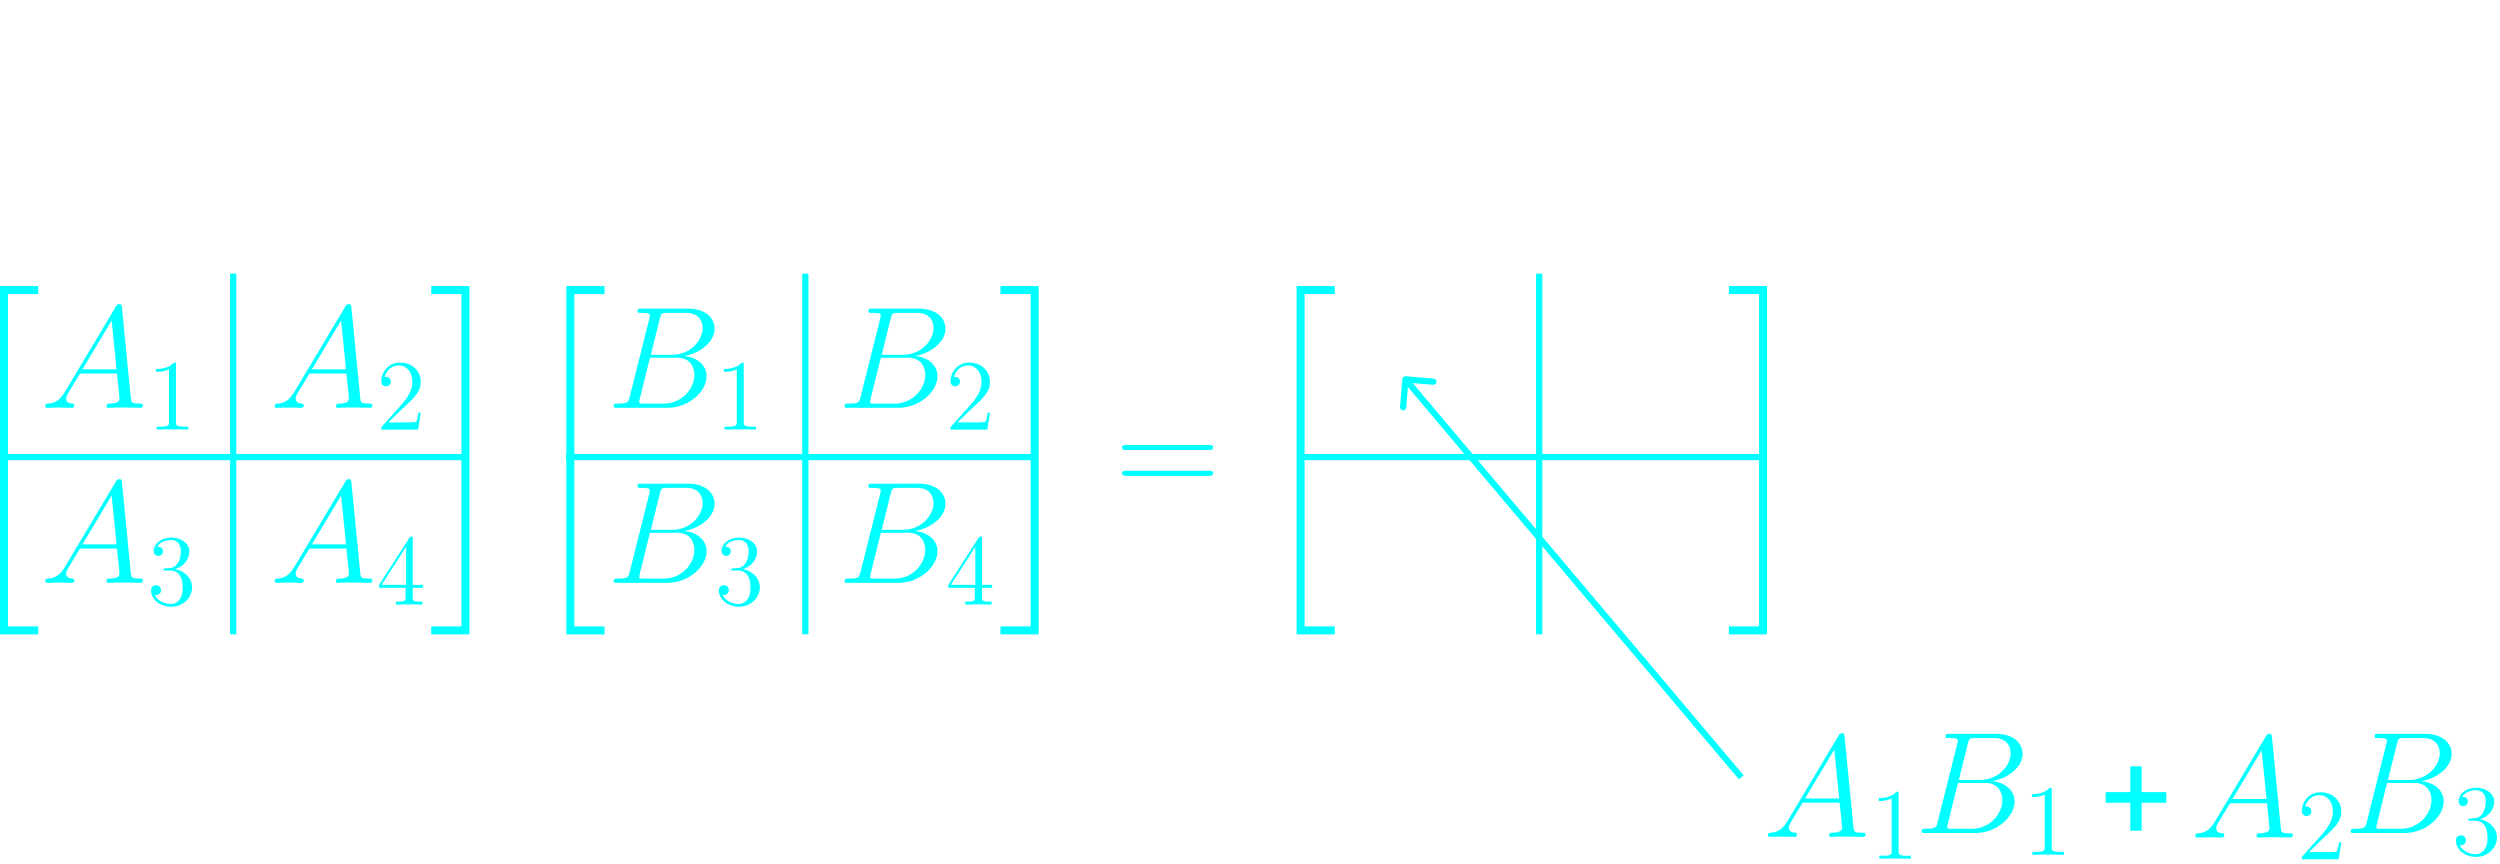 <svg width="402" height="139" viewBox="0 0 402 139" fill="none" xmlns="http://www.w3.org/2000/svg">
<path d="M0 102.013H6.141V100.729H1.284V47.284H6.141V46H0V102.013Z" fill="#00FFFF"/>
<path d="M10.455 62.983C9.638 64.361 8.844 64.828 7.723 64.898C7.466 64.921 7.279 64.921 7.279 65.342C7.279 65.482 7.396 65.575 7.559 65.575C7.98 65.575 9.03 65.528 9.451 65.528C10.128 65.528 10.875 65.575 11.529 65.575C11.669 65.575 11.949 65.575 11.949 65.132C11.949 64.921 11.762 64.898 11.622 64.898C11.085 64.851 10.642 64.665 10.642 64.104C10.642 63.777 10.782 63.521 11.085 63.007L12.86 60.065H18.814C18.837 60.275 18.837 60.462 18.86 60.672C18.93 61.279 19.21 63.707 19.21 64.151C19.21 64.851 18.02 64.898 17.646 64.898C17.389 64.898 17.132 64.898 17.132 65.318C17.132 65.575 17.343 65.575 17.483 65.575C17.88 65.575 18.347 65.528 18.744 65.528H20.074C21.499 65.528 22.526 65.575 22.549 65.575C22.713 65.575 22.97 65.575 22.97 65.132C22.97 64.898 22.759 64.898 22.409 64.898C21.125 64.898 21.102 64.688 21.032 63.987L19.607 49.418C19.561 48.951 19.467 48.904 19.21 48.904C18.977 48.904 18.837 48.951 18.627 49.301L10.455 62.983ZM13.257 59.388L17.95 51.543L18.744 59.388H13.257Z" fill="#00FFFF"/>
<path d="M28.293 58.686C28.293 58.313 28.293 58.297 27.969 58.297C27.58 58.735 26.769 59.335 25.1 59.335V59.805C25.473 59.805 26.283 59.805 27.175 59.383V67.829C27.175 68.413 27.126 68.607 25.699 68.607H25.197V69.078C25.635 69.045 27.207 69.045 27.742 69.045C28.277 69.045 29.833 69.045 30.271 69.078V68.607H29.768C28.342 68.607 28.293 68.413 28.293 67.829V58.686Z" fill="#00FFFF"/>
<path d="M47.351 62.983C46.534 64.361 45.74 64.828 44.619 64.898C44.363 64.921 44.176 64.921 44.176 65.342C44.176 65.482 44.292 65.575 44.456 65.575C44.876 65.575 45.927 65.528 46.347 65.528C47.024 65.528 47.772 65.575 48.425 65.575C48.565 65.575 48.846 65.575 48.846 65.132C48.846 64.921 48.659 64.898 48.519 64.898C47.982 64.851 47.538 64.665 47.538 64.104C47.538 63.777 47.678 63.521 47.982 63.007L49.756 60.065H55.71C55.733 60.275 55.733 60.462 55.757 60.672C55.827 61.279 56.107 63.707 56.107 64.151C56.107 64.851 54.916 64.898 54.543 64.898C54.286 64.898 54.029 64.898 54.029 65.318C54.029 65.575 54.239 65.575 54.379 65.575C54.776 65.575 55.243 65.528 55.64 65.528H56.971C58.395 65.528 59.422 65.575 59.446 65.575C59.609 65.575 59.866 65.575 59.866 65.132C59.866 64.898 59.656 64.898 59.306 64.898C58.022 64.898 57.998 64.688 57.928 63.987L56.504 49.418C56.457 48.951 56.364 48.904 56.107 48.904C55.873 48.904 55.733 48.951 55.523 49.301L47.351 62.983ZM50.153 59.388L54.846 51.543L55.64 59.388H50.153Z" fill="#00FFFF"/>
<path d="M67.653 66.354H67.296C67.248 66.63 67.118 67.521 66.956 67.781C66.843 67.927 65.918 67.927 65.432 67.927H62.433C62.871 67.554 63.86 66.516 64.281 66.127C66.745 63.858 67.653 63.015 67.653 61.41C67.653 59.545 66.178 58.297 64.297 58.297C62.417 58.297 61.315 59.902 61.315 61.296C61.315 62.123 62.028 62.123 62.076 62.123C62.417 62.123 62.838 61.88 62.838 61.361C62.838 60.907 62.53 60.599 62.076 60.599C61.931 60.599 61.898 60.599 61.849 60.615C62.157 59.513 63.033 58.767 64.087 58.767C65.465 58.767 66.308 59.918 66.308 61.41C66.308 62.788 65.513 63.987 64.589 65.025L61.315 68.689V69.078H67.231L67.653 66.354Z" fill="#00FFFF"/>
<path d="M10.455 91.128C9.638 92.506 8.844 92.973 7.723 93.043C7.466 93.066 7.279 93.066 7.279 93.486C7.279 93.626 7.396 93.72 7.559 93.72C7.98 93.72 9.03 93.673 9.451 93.673C10.128 93.673 10.875 93.72 11.529 93.72C11.669 93.72 11.949 93.72 11.949 93.276C11.949 93.066 11.762 93.043 11.622 93.043C11.085 92.996 10.642 92.809 10.642 92.249C10.642 91.922 10.782 91.665 11.085 91.151L12.86 88.21H18.814C18.837 88.42 18.837 88.606 18.86 88.817C18.93 89.424 19.21 91.852 19.21 92.296C19.21 92.996 18.02 93.043 17.646 93.043C17.389 93.043 17.132 93.043 17.132 93.463C17.132 93.72 17.343 93.72 17.483 93.72C17.88 93.72 18.347 93.673 18.744 93.673H20.074C21.499 93.673 22.526 93.72 22.549 93.72C22.713 93.72 22.97 93.72 22.97 93.276C22.97 93.043 22.759 93.043 22.409 93.043C21.125 93.043 21.102 92.832 21.032 92.132L19.607 77.562C19.561 77.096 19.467 77.049 19.21 77.049C18.977 77.049 18.837 77.096 18.627 77.446L10.455 91.128ZM13.257 87.532L17.95 79.687L18.744 87.532H13.257Z" fill="#00FFFF"/>
<path d="M26.607 91.402C26.332 91.418 26.267 91.435 26.267 91.581C26.267 91.743 26.348 91.743 26.64 91.743H27.385C28.763 91.743 29.379 92.877 29.379 94.434C29.379 96.557 28.277 97.125 27.483 97.125C26.704 97.125 25.375 96.752 24.905 95.682C25.424 95.763 25.894 95.471 25.894 94.888C25.894 94.417 25.553 94.093 25.1 94.093C24.711 94.093 24.289 94.32 24.289 94.936C24.289 96.379 25.732 97.562 27.531 97.562C29.46 97.562 30.887 96.087 30.887 94.45C30.887 92.958 29.687 91.791 28.131 91.516C29.541 91.11 30.449 89.927 30.449 88.662C30.449 87.382 29.12 86.442 27.547 86.442C25.926 86.442 24.727 87.43 24.727 88.614C24.727 89.262 25.229 89.392 25.473 89.392C25.813 89.392 26.202 89.149 26.202 88.662C26.202 88.144 25.813 87.917 25.456 87.917C25.359 87.917 25.327 87.917 25.278 87.933C25.894 86.831 27.418 86.831 27.499 86.831C28.034 86.831 29.088 87.074 29.088 88.662C29.088 88.971 29.039 89.878 28.569 90.575C28.082 91.289 27.531 91.337 27.094 91.353L26.607 91.402Z" fill="#00FFFF"/>
<path d="M47.351 91.128C46.534 92.506 45.74 92.973 44.619 93.043C44.363 93.066 44.176 93.066 44.176 93.486C44.176 93.626 44.292 93.72 44.456 93.72C44.876 93.72 45.927 93.673 46.347 93.673C47.024 93.673 47.772 93.72 48.425 93.72C48.565 93.72 48.846 93.72 48.846 93.276C48.846 93.066 48.659 93.043 48.519 93.043C47.982 92.996 47.538 92.809 47.538 92.249C47.538 91.922 47.678 91.665 47.982 91.151L49.756 88.21H55.71C55.733 88.42 55.733 88.606 55.757 88.817C55.827 89.424 56.107 91.852 56.107 92.296C56.107 92.996 54.916 93.043 54.543 93.043C54.286 93.043 54.029 93.043 54.029 93.463C54.029 93.72 54.239 93.72 54.379 93.72C54.776 93.72 55.243 93.673 55.64 93.673H56.971C58.395 93.673 59.422 93.72 59.446 93.72C59.609 93.72 59.866 93.72 59.866 93.276C59.866 93.043 59.656 93.043 59.306 93.043C58.022 93.043 57.998 92.832 57.928 92.132L56.504 77.562C56.457 77.096 56.364 77.049 56.107 77.049C55.873 77.049 55.733 77.096 55.523 77.446L47.351 91.128ZM50.153 87.532L54.846 79.687L55.64 87.532H50.153Z" fill="#00FFFF"/>
<path d="M66.373 86.668C66.373 86.361 66.373 86.279 66.146 86.279C66.016 86.279 65.967 86.279 65.838 86.474L60.958 94.045V94.515H65.222V95.99C65.222 96.59 65.189 96.752 64.006 96.752H63.681V97.222C64.054 97.19 65.335 97.19 65.789 97.19C66.243 97.19 67.54 97.19 67.913 97.222V96.752H67.588C66.421 96.752 66.373 96.59 66.373 95.99V94.515H68.01V94.045H66.373V86.668ZM65.303 87.933V94.045H61.363L65.303 87.933Z" fill="#00FFFF"/>
<path d="M74.203 100.729H69.347V102.013H75.487V46H69.347V47.284H74.203V100.729Z" fill="#00FFFF"/>
<path d="M91.071 102.013H97.212V100.729H92.356V47.284H97.212V46H91.071V102.013Z" fill="#00FFFF"/>
<path d="M106.103 51.216C106.313 50.352 106.406 50.305 107.317 50.305H110.352C112.99 50.305 112.99 52.547 112.99 52.757C112.99 54.648 111.099 57.053 108.017 57.053H104.655L106.103 51.216ZM110.049 57.24C112.594 56.773 114.905 54.998 114.905 52.85C114.905 51.029 113.294 49.628 110.656 49.628H103.161C102.717 49.628 102.507 49.628 102.507 50.072C102.507 50.305 102.717 50.305 103.067 50.305C104.492 50.305 104.492 50.492 104.492 50.749C104.492 50.796 104.492 50.936 104.398 51.286L101.246 63.847C101.036 64.665 100.989 64.898 99.355 64.898C98.911 64.898 98.678 64.898 98.678 65.319C98.678 65.575 98.818 65.575 99.285 65.575H107.293C110.866 65.575 113.621 62.867 113.621 60.509C113.621 58.594 111.94 57.427 110.049 57.24ZM106.733 64.898H103.581C103.254 64.898 103.207 64.898 103.067 64.875C102.81 64.852 102.787 64.805 102.787 64.618C102.787 64.455 102.834 64.314 102.88 64.104L104.515 57.52H108.904C111.66 57.52 111.66 60.088 111.66 60.275C111.66 62.517 109.628 64.898 106.733 64.898Z" fill="#00FFFF"/>
<path d="M119.594 58.686C119.594 58.313 119.594 58.297 119.27 58.297C118.881 58.735 118.07 59.335 116.4 59.335V59.805C116.773 59.805 117.584 59.805 118.475 59.383V67.829C118.475 68.413 118.427 68.607 117 68.607H116.498V69.078C116.935 69.045 118.508 69.045 119.043 69.045C119.578 69.045 121.134 69.045 121.572 69.078V68.607H121.069C119.643 68.607 119.594 68.413 119.594 67.829V58.686Z" fill="#00FFFF"/>
<path d="M143.228 51.216C143.438 50.352 143.531 50.305 144.442 50.305H147.477C150.115 50.305 150.115 52.547 150.115 52.757C150.115 54.648 148.224 57.053 145.142 57.053H141.78L143.228 51.216ZM147.174 57.24C149.719 56.773 152.03 54.998 152.03 52.85C152.03 51.029 150.419 49.628 147.781 49.628H140.286C139.842 49.628 139.632 49.628 139.632 50.072C139.632 50.305 139.842 50.305 140.192 50.305C141.617 50.305 141.617 50.492 141.617 50.749C141.617 50.796 141.617 50.936 141.523 51.286L138.371 63.847C138.161 64.665 138.114 64.898 136.48 64.898C136.036 64.898 135.803 64.898 135.803 65.319C135.803 65.575 135.943 65.575 136.41 65.575H144.418C147.991 65.575 150.746 62.867 150.746 60.509C150.746 58.594 149.065 57.427 147.174 57.24ZM143.858 64.898H140.706C140.379 64.898 140.332 64.898 140.192 64.875C139.935 64.852 139.912 64.805 139.912 64.618C139.912 64.455 139.959 64.314 140.005 64.104L141.64 57.52H146.029C148.785 57.52 148.785 60.088 148.785 60.275C148.785 62.517 146.753 64.898 143.858 64.898Z" fill="#00FFFF"/>
<path d="M159.183 66.354H158.827C158.778 66.63 158.648 67.521 158.486 67.781C158.373 67.927 157.449 67.927 156.962 67.927H153.963C154.401 67.554 155.39 66.516 155.811 66.127C158.275 63.858 159.183 63.015 159.183 61.41C159.183 59.545 157.708 58.297 155.828 58.297C153.947 58.297 152.845 59.902 152.845 61.296C152.845 62.123 153.558 62.123 153.607 62.123C153.947 62.123 154.369 61.88 154.369 61.361C154.369 60.907 154.061 60.599 153.607 60.599C153.461 60.599 153.428 60.599 153.38 60.615C153.688 59.513 154.563 58.767 155.617 58.767C156.995 58.767 157.838 59.918 157.838 61.41C157.838 62.788 157.043 63.987 156.119 65.025L152.845 68.689V69.078H158.762L159.183 66.354Z" fill="#00FFFF"/>
<path d="M106.103 79.36C106.313 78.496 106.406 78.45 107.317 78.45H110.352C112.99 78.45 112.99 80.691 112.99 80.901C112.99 82.793 111.099 85.198 108.017 85.198H104.655L106.103 79.36ZM110.049 85.384C112.594 84.917 114.905 83.143 114.905 80.995C114.905 79.174 113.294 77.773 110.656 77.773H103.161C102.717 77.773 102.507 77.773 102.507 78.216C102.507 78.45 102.717 78.45 103.067 78.45C104.492 78.45 104.492 78.636 104.492 78.893C104.492 78.94 104.492 79.08 104.398 79.43L101.246 91.992C101.036 92.809 100.989 93.043 99.355 93.043C98.911 93.043 98.678 93.043 98.678 93.463C98.678 93.72 98.818 93.72 99.285 93.72H107.293C110.866 93.72 113.621 91.011 113.621 88.653C113.621 86.739 111.94 85.571 110.049 85.384ZM106.733 93.043H103.581C103.254 93.043 103.207 93.043 103.067 93.019C102.81 92.996 102.787 92.949 102.787 92.762C102.787 92.599 102.834 92.459 102.88 92.249L104.515 85.664H108.904C111.66 85.664 111.66 88.233 111.66 88.42C111.66 90.661 109.628 93.043 106.733 93.043Z" fill="#00FFFF"/>
<path d="M117.908 91.402C117.632 91.418 117.568 91.435 117.568 91.581C117.568 91.743 117.649 91.743 117.94 91.743H118.686C120.064 91.743 120.68 92.877 120.68 94.434C120.68 96.557 119.578 97.125 118.783 97.125C118.005 97.125 116.676 96.752 116.206 95.682C116.725 95.763 117.195 95.471 117.195 94.888C117.195 94.417 116.854 94.093 116.4 94.093C116.011 94.093 115.59 94.32 115.59 94.936C115.59 96.379 117.033 97.562 118.832 97.562C120.761 97.562 122.188 96.087 122.188 94.45C122.188 92.958 120.988 91.791 119.432 91.516C120.842 91.11 121.75 89.927 121.75 88.662C121.75 87.382 120.421 86.442 118.848 86.442C117.227 86.442 116.028 87.43 116.028 88.614C116.028 89.262 116.53 89.392 116.773 89.392C117.114 89.392 117.503 89.149 117.503 88.662C117.503 88.144 117.114 87.917 116.757 87.917C116.66 87.917 116.627 87.917 116.579 87.933C117.195 86.831 118.719 86.831 118.8 86.831C119.335 86.831 120.388 87.074 120.388 88.662C120.388 88.971 120.34 89.878 119.87 90.575C119.383 91.289 118.832 91.337 118.394 91.353L117.908 91.402Z" fill="#00FFFF"/>
<path d="M143.228 79.36C143.438 78.496 143.531 78.45 144.442 78.45H147.477C150.115 78.45 150.115 80.691 150.115 80.901C150.115 82.793 148.224 85.198 145.142 85.198H141.78L143.228 79.36ZM147.174 85.384C149.719 84.917 152.03 83.143 152.03 80.995C152.03 79.174 150.419 77.773 147.781 77.773H140.286C139.842 77.773 139.632 77.773 139.632 78.216C139.632 78.45 139.842 78.45 140.192 78.45C141.617 78.45 141.617 78.636 141.617 78.893C141.617 78.94 141.617 79.08 141.523 79.43L138.371 91.992C138.161 92.809 138.114 93.043 136.48 93.043C136.036 93.043 135.803 93.043 135.803 93.463C135.803 93.72 135.943 93.72 136.41 93.72H144.418C147.991 93.72 150.746 91.011 150.746 88.653C150.746 86.739 149.065 85.571 147.174 85.384ZM143.858 93.043H140.706C140.379 93.043 140.332 93.043 140.192 93.019C139.935 92.996 139.912 92.949 139.912 92.762C139.912 92.599 139.959 92.459 140.005 92.249L141.64 85.664H146.029C148.785 85.664 148.785 88.233 148.785 88.42C148.785 90.661 146.753 93.043 143.858 93.043Z" fill="#00FFFF"/>
<path d="M157.903 86.668C157.903 86.361 157.903 86.279 157.676 86.279C157.546 86.279 157.498 86.279 157.368 86.474L152.488 94.045V94.515H156.752V95.99C156.752 96.59 156.719 96.752 155.536 96.752H155.212V97.222C155.585 97.19 156.865 97.19 157.319 97.19C157.773 97.19 159.07 97.19 159.443 97.222V96.752H159.119C157.951 96.752 157.903 96.59 157.903 95.99V94.515H159.54V94.045H157.903V86.668ZM156.833 87.933V94.045H152.894L156.833 87.933Z" fill="#00FFFF"/>
<path d="M165.733 100.729H160.877V102.013H167.018V46H160.877V47.284H165.733V100.729Z" fill="#00FFFF"/>
<path d="M194.372 72.361C194.722 72.361 195.072 72.361 195.072 71.964C195.072 71.544 194.675 71.544 194.278 71.544H181.226C180.83 71.544 180.433 71.544 180.433 71.964C180.433 72.361 180.783 72.361 181.133 72.361H194.372ZM194.278 76.517C194.675 76.517 195.072 76.517 195.072 76.097C195.072 75.7 194.722 75.7 194.372 75.7H181.133C180.783 75.7 180.433 75.7 180.433 76.097C180.433 76.517 180.83 76.517 181.226 76.517H194.278Z" fill="#00FFFF"/>
<path d="M208.488 102.013H214.629V100.729H209.772V47.284H214.629V46H208.488V102.013Z" fill="#00FFFF"/>
<path d="M282.857 100.729H278V102.013H284.141V46H278V47.284H282.857V100.729Z" fill="#00FFFF"/>
<line y1="73.5" x2="75" y2="73.5" stroke="#00FFFF"/>
<line x1="37.5" y1="44" x2="37.5" y2="102" stroke="#00FFFF"/>
<line x1="129.5" y1="44" x2="129.5" y2="102" stroke="#00FFFF"/>
<line x1="247.5" y1="44" x2="247.5" y2="102" stroke="#00FFFF"/>
<line x1="91" y1="73.5" x2="166" y2="73.5" stroke="#00FFFF"/>
<line x1="209" y1="73.5" x2="284" y2="73.5" stroke="#00FFFF"/>
<path d="M287.455 131.984C286.638 133.361 285.844 133.828 284.723 133.898C284.466 133.921 284.279 133.921 284.279 134.342C284.279 134.482 284.396 134.575 284.559 134.575C284.98 134.575 286.03 134.529 286.451 134.529C287.128 134.529 287.875 134.575 288.529 134.575C288.669 134.575 288.949 134.575 288.949 134.132C288.949 133.921 288.762 133.898 288.622 133.898C288.085 133.851 287.642 133.665 287.642 133.104C287.642 132.777 287.782 132.521 288.085 132.007L289.86 129.065H295.814C295.837 129.275 295.837 129.462 295.86 129.672C295.93 130.279 296.21 132.707 296.21 133.151C296.21 133.851 295.02 133.898 294.646 133.898C294.389 133.898 294.132 133.898 294.132 134.318C294.132 134.575 294.343 134.575 294.483 134.575C294.88 134.575 295.347 134.529 295.743 134.529H297.074C298.499 134.529 299.526 134.575 299.549 134.575C299.713 134.575 299.97 134.575 299.97 134.132C299.97 133.898 299.759 133.898 299.409 133.898C298.125 133.898 298.102 133.688 298.032 132.988L296.607 118.418C296.561 117.951 296.467 117.904 296.21 117.904C295.977 117.904 295.837 117.951 295.627 118.301L287.455 131.984ZM290.257 128.388L294.95 120.543L295.743 128.388H290.257Z" fill="#00FFFF"/>
<path d="M305.293 127.686C305.293 127.313 305.293 127.297 304.969 127.297C304.58 127.735 303.769 128.335 302.1 128.335V128.805C302.472 128.805 303.283 128.805 304.175 128.383V136.829C304.175 137.413 304.126 137.607 302.699 137.607H302.197V138.078C302.635 138.045 304.207 138.045 304.742 138.045C305.277 138.045 306.833 138.045 307.271 138.078V137.607H306.768C305.342 137.607 305.293 137.413 305.293 136.829V127.686Z" fill="#00FFFF"/>
<path d="M356.175 132.079C355.358 133.457 354.564 133.924 353.444 133.994C353.187 134.017 353 134.017 353 134.437C353 134.578 353.117 134.671 353.28 134.671C353.7 134.671 354.751 134.624 355.171 134.624C355.849 134.624 356.596 134.671 357.249 134.671C357.39 134.671 357.67 134.671 357.67 134.227C357.67 134.017 357.483 133.994 357.343 133.994C356.806 133.947 356.362 133.76 356.362 133.2C356.362 132.873 356.502 132.616 356.806 132.103L358.58 129.161H364.534C364.558 129.371 364.558 129.558 364.581 129.768C364.651 130.375 364.931 132.803 364.931 133.247C364.931 133.947 363.74 133.994 363.367 133.994C363.11 133.994 362.853 133.994 362.853 134.414C362.853 134.671 363.063 134.671 363.203 134.671C363.6 134.671 364.067 134.624 364.464 134.624H365.795C367.219 134.624 368.247 134.671 368.27 134.671C368.433 134.671 368.69 134.671 368.69 134.227C368.69 133.994 368.48 133.994 368.13 133.994C366.846 133.994 366.822 133.784 366.752 133.083L365.328 118.514C365.281 118.047 365.188 118 364.931 118C364.698 118 364.558 118.047 364.347 118.397L356.175 132.079ZM358.977 128.484L363.67 120.638L364.464 128.484H358.977Z" fill="#00FFFF"/>
<path d="M376.477 135.45H376.121C376.072 135.725 375.942 136.617 375.78 136.876C375.667 137.022 374.743 137.022 374.256 137.022H371.257C371.695 136.649 372.684 135.612 373.105 135.223C375.569 132.953 376.477 132.11 376.477 130.505C376.477 128.641 375.002 127.393 373.122 127.393C371.241 127.393 370.139 128.998 370.139 130.392C370.139 131.219 370.852 131.219 370.901 131.219C371.241 131.219 371.663 130.975 371.663 130.457C371.663 130.003 371.355 129.695 370.901 129.695C370.755 129.695 370.722 129.695 370.674 129.711C370.982 128.609 371.857 127.863 372.911 127.863C374.289 127.863 375.132 129.014 375.132 130.505C375.132 131.883 374.337 133.083 373.413 134.12L370.139 137.784V138.173H376.056L376.477 135.45Z" fill="#00FFFF"/>
<path d="M316.425 119.588C316.635 118.724 316.728 118.677 317.639 118.677H320.674C323.313 118.677 323.313 120.919 323.313 121.129C323.313 123.02 321.421 125.425 318.339 125.425H314.977L316.425 119.588ZM320.371 125.612C322.916 125.145 325.227 123.37 325.227 121.222C325.227 119.401 323.616 118 320.978 118H313.483C313.039 118 312.829 118 312.829 118.444C312.829 118.677 313.039 118.677 313.39 118.677C314.814 118.677 314.814 118.864 314.814 119.121C314.814 119.167 314.814 119.308 314.72 119.658L311.568 132.219C311.358 133.037 311.312 133.27 309.677 133.27C309.233 133.27 309 133.27 309 133.69C309 133.947 309.14 133.947 309.607 133.947H317.616C321.188 133.947 323.943 131.239 323.943 128.88C323.943 126.966 322.262 125.798 320.371 125.612ZM317.055 133.27H313.903C313.576 133.27 313.53 133.27 313.39 133.247C313.133 133.223 313.109 133.177 313.109 132.99C313.109 132.826 313.156 132.686 313.203 132.476L314.837 125.892H319.227C321.982 125.892 321.982 128.46 321.982 128.647C321.982 130.888 319.951 133.27 317.055 133.27Z" fill="#00FFFF"/>
<path d="M329.916 127.058C329.916 126.685 329.916 126.669 329.592 126.669C329.203 127.107 328.392 127.706 326.723 127.706V128.177C327.096 128.177 327.906 128.177 328.798 127.755V136.201C328.798 136.785 328.749 136.979 327.322 136.979H326.82V137.449C327.258 137.417 328.83 137.417 329.365 137.417C329.9 137.417 331.456 137.417 331.894 137.449V136.979H331.391C329.965 136.979 329.916 136.785 329.916 136.201V127.058Z" fill="#00FFFF"/>
<path d="M385.425 119.588C385.635 118.724 385.728 118.677 386.639 118.677H389.674C392.313 118.677 392.313 120.919 392.313 121.129C392.313 123.02 390.421 125.425 387.339 125.425H383.977L385.425 119.588ZM389.371 125.612C391.916 125.145 394.227 123.37 394.227 121.222C394.227 119.401 392.616 118 389.978 118H382.483C382.039 118 381.829 118 381.829 118.444C381.829 118.677 382.039 118.677 382.39 118.677C383.814 118.677 383.814 118.864 383.814 119.121C383.814 119.167 383.814 119.308 383.72 119.658L380.568 132.219C380.358 133.037 380.312 133.27 378.677 133.27C378.233 133.27 378 133.27 378 133.69C378 133.947 378.14 133.947 378.607 133.947H386.616C390.188 133.947 392.943 131.239 392.943 128.88C392.943 126.966 391.262 125.798 389.371 125.612ZM386.055 133.27H382.903C382.576 133.27 382.53 133.27 382.39 133.247C382.133 133.223 382.109 133.177 382.109 132.99C382.109 132.826 382.156 132.686 382.203 132.476L383.837 125.892H388.227C390.982 125.892 390.982 128.46 390.982 128.647C390.982 130.888 388.951 133.27 386.055 133.27Z" fill="#00FFFF"/>
<path d="M397.23 131.63C396.955 131.646 396.89 131.662 396.89 131.808C396.89 131.97 396.971 131.97 397.263 131.97H398.008C399.386 131.97 400.002 133.105 400.002 134.661C400.002 136.785 398.9 137.352 398.106 137.352C397.328 137.352 395.998 136.979 395.528 135.909C396.047 135.99 396.517 135.699 396.517 135.115C396.517 134.645 396.177 134.321 395.723 134.321C395.334 134.321 394.912 134.548 394.912 135.164C394.912 136.606 396.355 137.79 398.154 137.79C400.083 137.79 401.51 136.315 401.51 134.677C401.51 133.186 400.31 132.019 398.754 131.743C400.165 131.338 401.072 130.154 401.072 128.89C401.072 127.609 399.743 126.669 398.171 126.669C396.549 126.669 395.35 127.658 395.35 128.841C395.35 129.49 395.852 129.619 396.096 129.619C396.436 129.619 396.825 129.376 396.825 128.89C396.825 128.371 396.436 128.144 396.079 128.144C395.982 128.144 395.95 128.144 395.901 128.16C396.517 127.058 398.041 127.058 398.122 127.058C398.657 127.058 399.711 127.301 399.711 128.89C399.711 129.198 399.662 130.106 399.192 130.803C398.706 131.516 398.154 131.565 397.717 131.581L397.23 131.63Z" fill="#00FFFF"/>
<path d="M344.369 127.373H348.334V129.082H344.369V133.574H342.553V129.082H338.588V127.373H342.553V123.223H344.369V127.373Z" fill="#00FFFF"/>
<path d="M226.042 60.502C225.767 60.478 225.525 60.683 225.502 60.958L225.122 65.442C225.098 65.717 225.303 65.959 225.578 65.982C225.853 66.005 226.095 65.801 226.118 65.526L226.456 61.54L230.442 61.878C230.717 61.901 230.959 61.697 230.982 61.422C231.005 61.147 230.801 60.905 230.526 60.882L226.042 60.502ZM280.382 124.678L226.382 60.678L225.618 61.322L279.618 125.322L280.382 124.678Z" fill="#00FFFF"/>
</svg>
